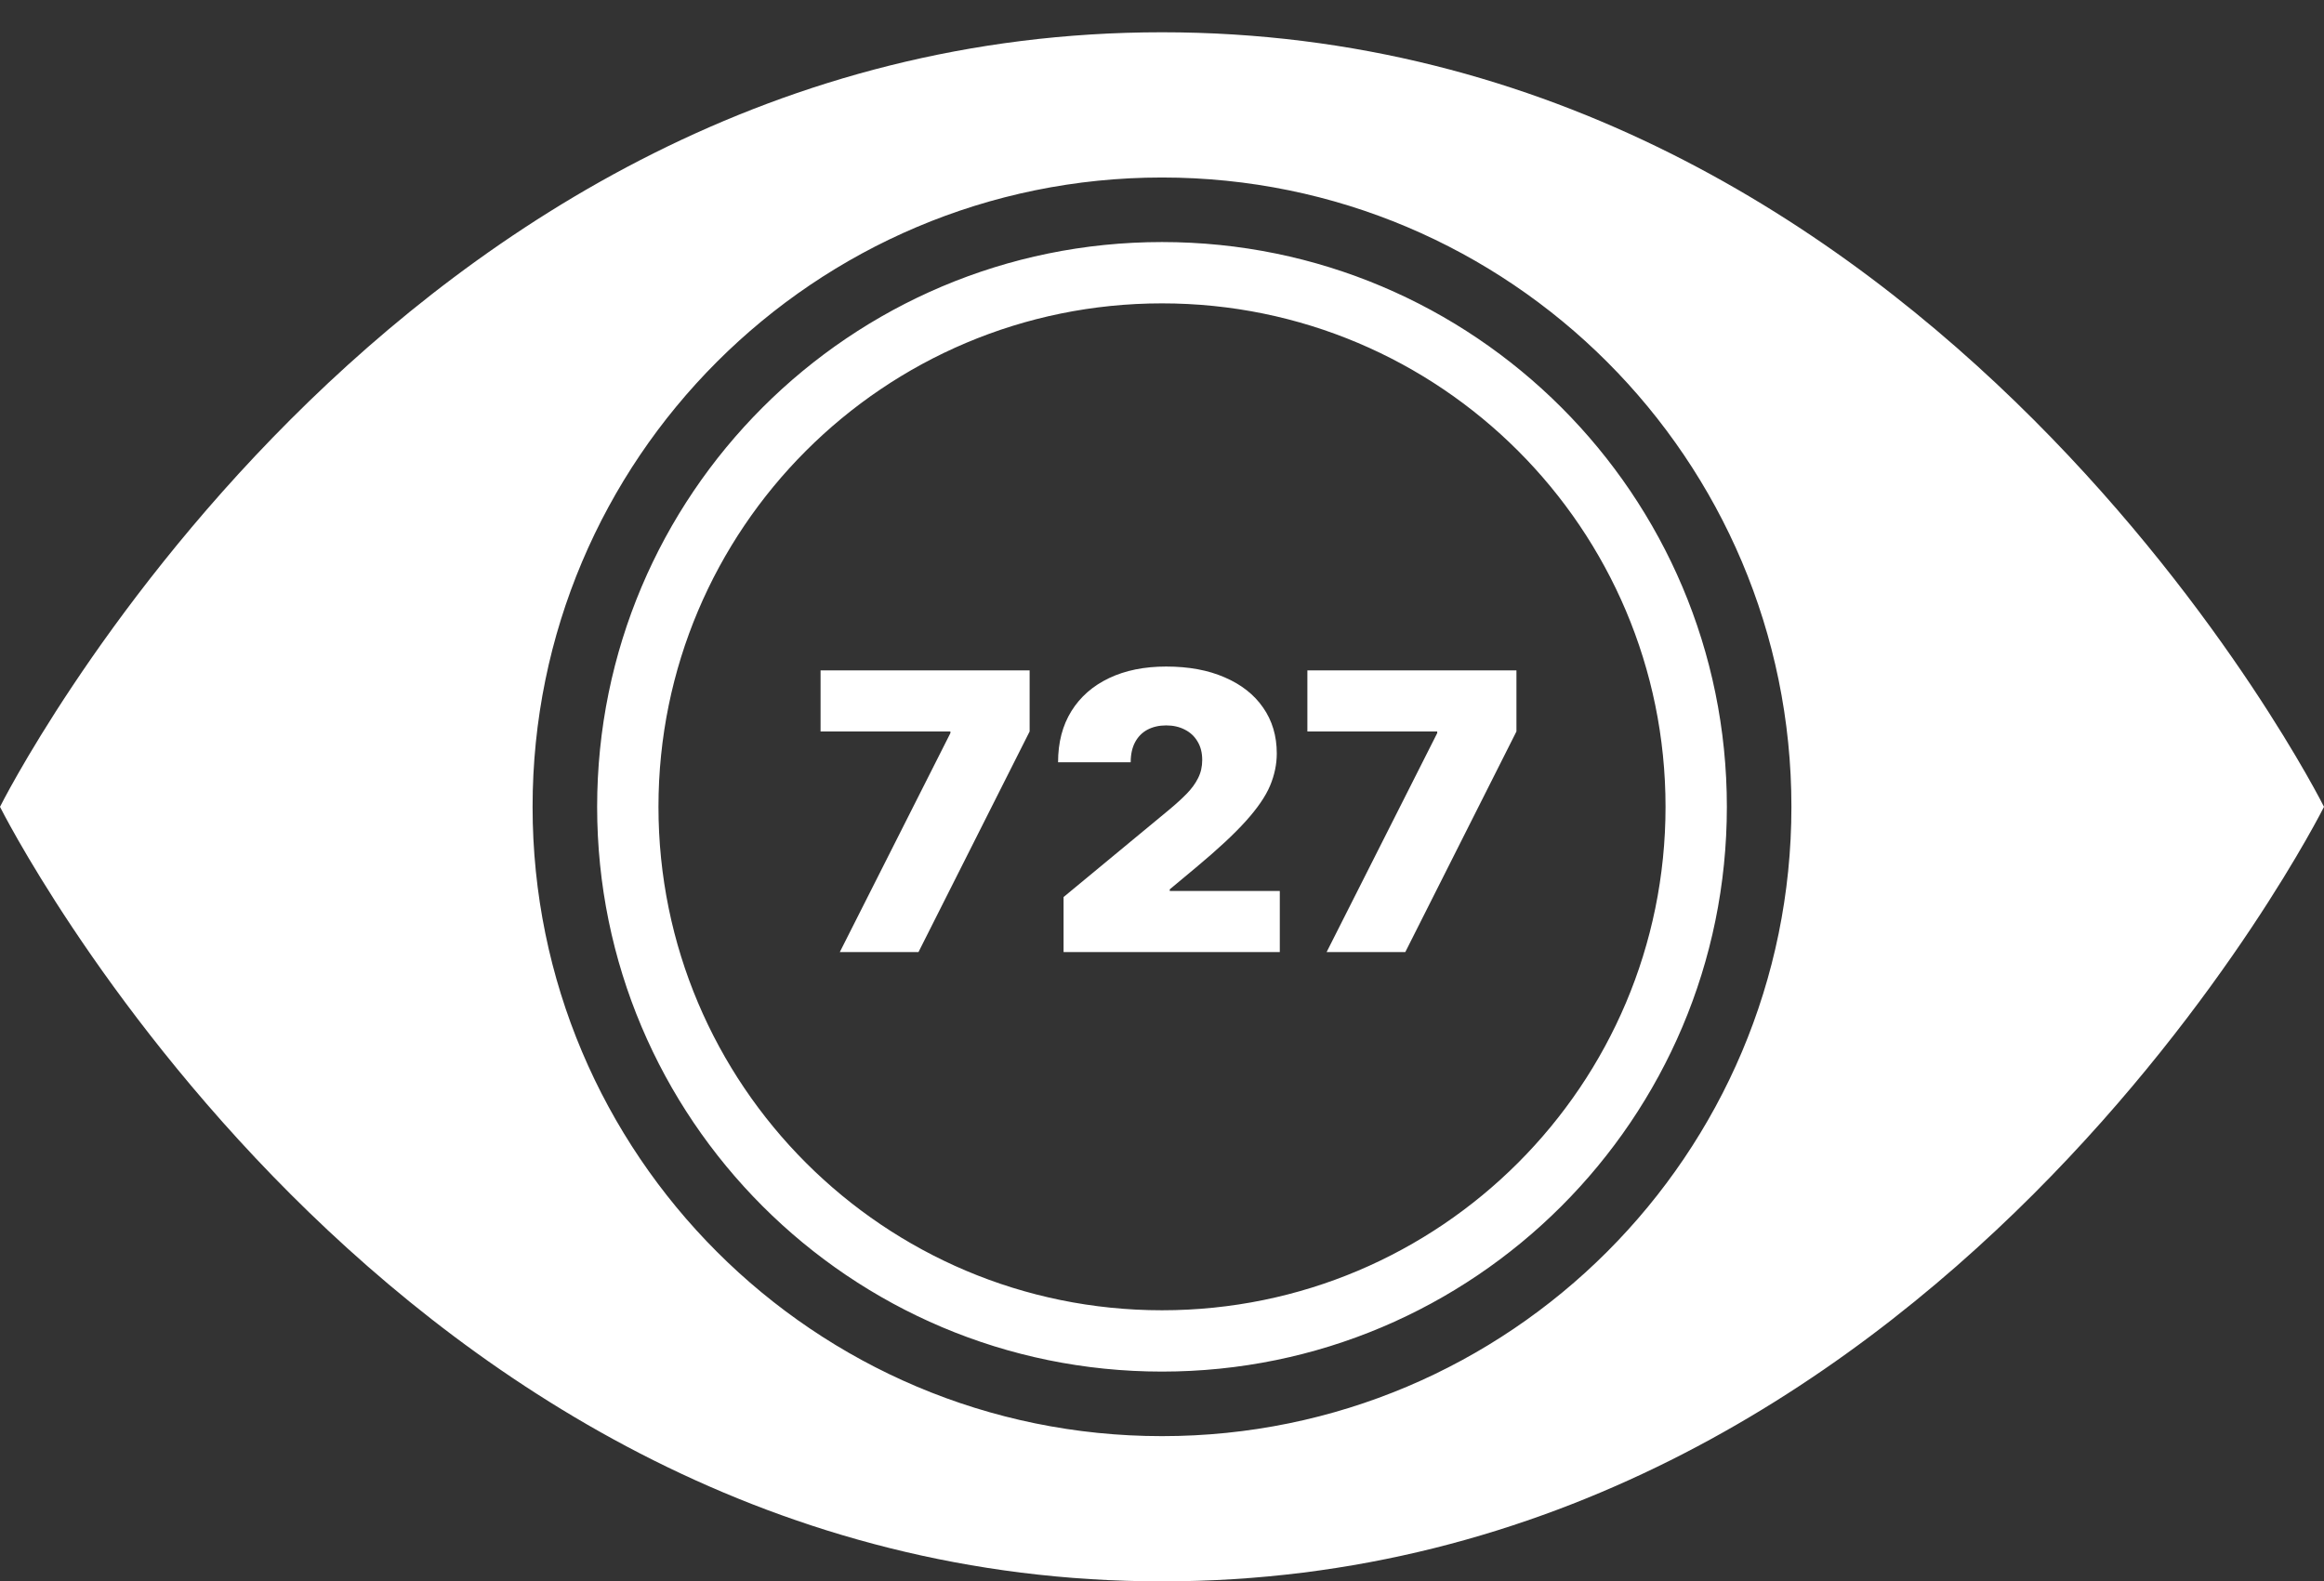 <svg width="144" height="98" viewBox="0 0 144 98" fill="none" xmlns="http://www.w3.org/2000/svg">
<rect x="0" y="0" width="144" height="98" fill="#333333" stroke="none"/>
<path d="M52.037 59L58.889 45.432V45.33H50.844V41.545H63.798V45.33L56.912 59H52.037ZM65.901 59V55.591L72.413 50.205C72.844 49.847 73.214 49.511 73.521 49.199C73.833 48.881 74.072 48.554 74.237 48.219C74.407 47.883 74.492 47.511 74.492 47.102C74.492 46.653 74.396 46.27 74.202 45.952C74.015 45.633 73.754 45.389 73.418 45.219C73.083 45.043 72.697 44.955 72.259 44.955C71.822 44.955 71.435 45.043 71.1 45.219C70.771 45.395 70.515 45.653 70.333 45.994C70.151 46.335 70.06 46.75 70.06 47.239H65.56C65.56 46.011 65.836 44.955 66.387 44.068C66.938 43.182 67.717 42.5 68.722 42.023C69.728 41.545 70.907 41.307 72.259 41.307C73.657 41.307 74.867 41.531 75.89 41.98C76.918 42.423 77.711 43.048 78.268 43.855C78.83 44.662 79.112 45.608 79.112 46.693C79.112 47.364 78.972 48.031 78.694 48.696C78.415 49.355 77.915 50.085 77.194 50.886C76.472 51.688 75.447 52.642 74.117 53.75L72.481 55.114V55.216H79.299V59H65.901ZM82.201 59L89.053 45.432V45.33H81.008V41.545H93.962V45.33L87.076 59H82.201Z" fill="white"/>
<path fill-rule="evenodd" clip-rule="evenodd" d="M72 2C24 2 0 50 0 50C0 50 24 98 72 98C120 98 144 50 144 50C144 50 120 2 72 2ZM103.2 50C103.2 67.231 89.231 81.2 72 81.2C54.769 81.2 40.8 67.231 40.8 50C40.8 32.769 54.769 18.8 72 18.8C89.231 18.8 103.2 32.769 103.2 50ZM107 50C107 69.33 91.33 85 72 85C52.67 85 37 69.33 37 50C37 30.67 52.67 15 72 15C91.33 15 107 30.67 107 50ZM111 50C111 71.539 93.539 89 72 89C50.461 89 33 71.539 33 50C33 28.461 50.461 11 72 11C93.539 11 111 28.461 111 50Z" fill="white"/>
</svg>
